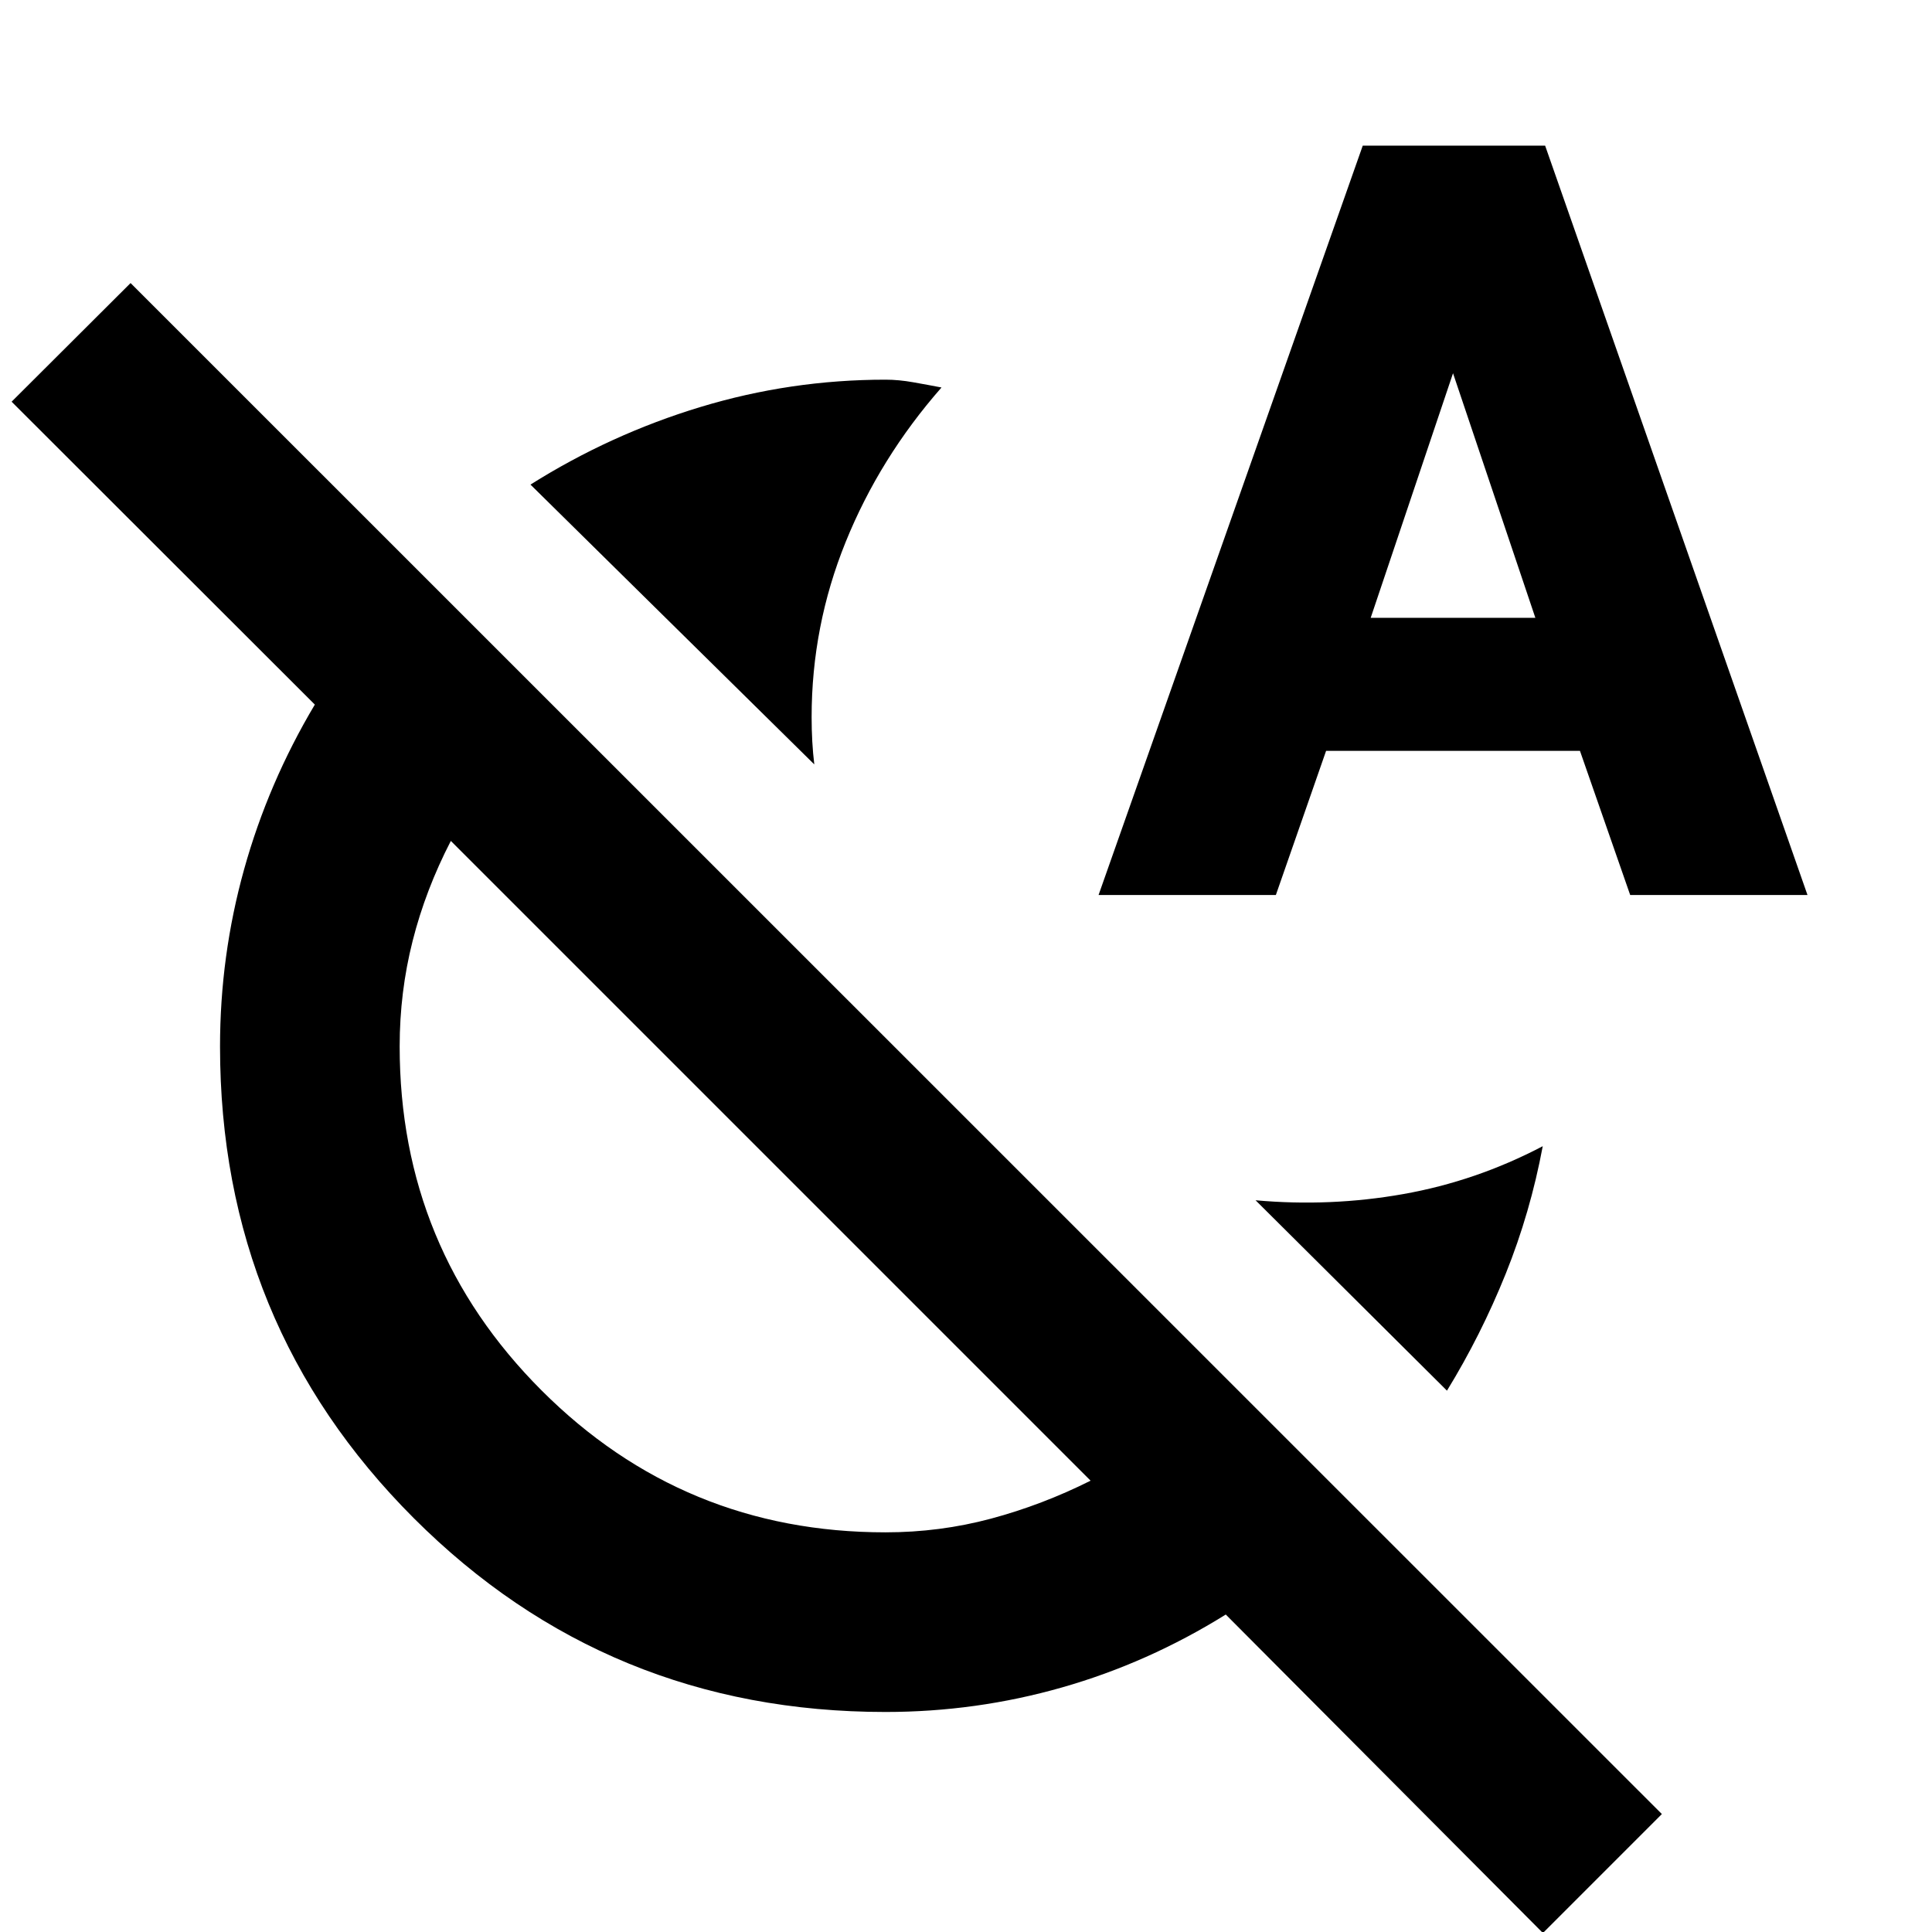 <svg xmlns="http://www.w3.org/2000/svg" height="40" viewBox="0 -960 960 960" width="40"><path d="M404.62-580.17 263.59-719.21q39.7-24.99 84.48-38.56 44.77-13.57 91.93-13.57 6.54 0 13.79 1.29 7.25 1.28 14.04 2.59-30.69 34.97-47.62 76.76-16.92 41.8-16.92 87.03 0 6.21.33 12.16.34 5.96 1 11.34Zm314.37 311.18-95.11-94.6q37.19 3.34 73.39-3.08 36.19-6.41 69.31-23.79-6.15 32.94-18.42 63.44-12.28 30.49-29.17 58.03ZM545.87-515.28l131.27-372.34h90.63l130.36 372.34h-88.1l-24.96-71.63H658.93l-24.96 71.63h-88.1Zm135.22-137.73h81.82L722-774.54l-40.91 121.53ZM541.91-224.26 224.02-542.15q-12.56 24.29-18.99 49.7-6.44 25.4-6.44 52.41 0 100.38 70.5 170.92Q339.6-198.59 440-198.59q27.02 0 52.44-6.81 25.42-6.81 49.47-18.86ZM825.77-58.61 766.67.5 609.08-157.75q-38.59 24.02-81.35 36.22-42.75 12.2-87.73 12.2-138.08 0-234.38-96.29-96.29-96.3-96.29-234.38 0-45.07 11.96-88.02 11.96-42.94 35.15-81.87L5.77-760.4l59.11-58.95L825.77-58.61ZM383.54-383.53Z"/></svg>